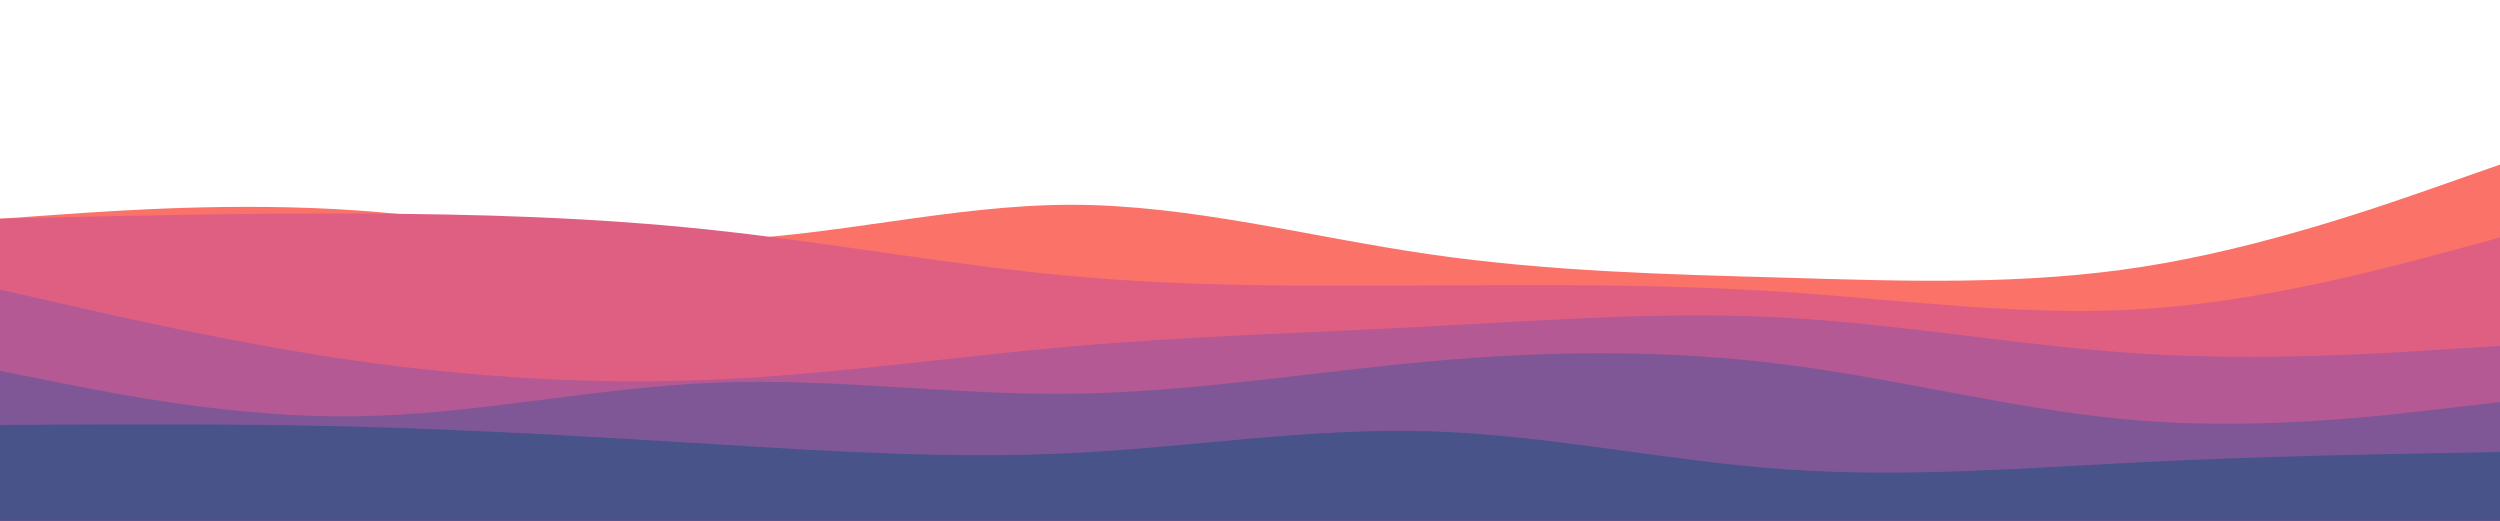 <svg id="visual" viewBox="0 0 1200 250" width="1200" height="250" xmlns="http://www.w3.org/2000/svg" xmlns:xlink="http://www.w3.org/1999/xlink" version="1.1"><path d="M0 105L28.5 103C57 101 114 97 171.2 101C228.3 105 285.7 117 342.8 115.3C400 113.7 457 98.3 514.2 98.3C571.3 98.3 628.7 113.7 685.8 122C743 130.3 800 131.7 857.2 133.3C914.3 135 971.7 137 1028.8 128C1086 119 1143 99 1171.5 89L1200 79L1200 251L1171.5 251C1143 251 1086 251 1028.8 251C971.7 251 914.3 251 857.2 251C800 251 743 251 685.8 251C628.7 251 571.3 251 514.2 251C457 251 400 251 342.8 251C285.7 251 228.3 251 171.2 251C114 251 57 251 28.5 251L0 251Z" fill="#fa7268"></path><path d="M0 105L28.5 104.3C57 103.7 114 102.3 171.2 102.5C228.3 102.7 285.7 104.3 342.8 110.5C400 116.7 457 127.3 514.2 132.5C571.3 137.7 628.7 137.3 685.8 137C743 136.7 800 136.3 857.2 140.2C914.3 144 971.7 152 1028.8 148.3C1086 144.7 1143 129.3 1171.5 121.7L1200 114L1200 251L1171.5 251C1143 251 1086 251 1028.8 251C971.7 251 914.3 251 857.2 251C800 251 743 251 685.8 251C628.7 251 571.3 251 514.2 251C457 251 400 251 342.8 251C285.7 251 228.3 251 171.2 251C114 251 57 251 28.5 251L0 251Z" fill="#df5f83"></path><path d="M0 139L28.5 145.5C57 152 114 165 171.2 173.2C228.3 181.3 285.7 184.7 342.8 182.2C400 179.7 457 171.3 514.2 166.3C571.3 161.3 628.7 159.7 685.8 156.7C743 153.7 800 149.3 857.2 152.5C914.3 155.7 971.7 166.3 1028.8 169.8C1086 173.3 1143 169.7 1171.5 167.8L1200 166L1200 251L1171.5 251C1143 251 1086 251 1028.8 251C971.7 251 914.3 251 857.2 251C800 251 743 251 685.8 251C628.7 251 571.3 251 514.2 251C457 251 400 251 342.8 251C285.7 251 228.3 251 171.2 251C114 251 57 251 28.5 251L0 251Z" fill="#b45994"></path><path d="M0 178L28.5 183.7C57 189.3 114 200.7 171.2 199.8C228.3 199 285.7 186 342.8 183.7C400 181.3 457 189.7 514.2 189C571.3 188.3 628.7 178.7 685.8 173.5C743 168.3 800 167.7 857.2 175C914.3 182.3 971.7 197.7 1028.8 202C1086 206.3 1143 199.7 1171.5 196.3L1200 193L1200 251L1171.5 251C1143 251 1086 251 1028.8 251C971.7 251 914.3 251 857.2 251C800 251 743 251 685.8 251C628.7 251 571.3 251 514.2 251C457 251 400 251 342.8 251C285.7 251 228.3 251 171.2 251C114 251 57 251 28.5 251L0 251Z" fill="#7f5797"></path><path d="M0 204L28.5 203.8C57 203.7 114 203.3 171.2 204.8C228.3 206.3 285.7 209.7 342.8 213.2C400 216.7 457 220.3 514.2 217.5C571.3 214.7 628.7 205.3 685.8 207C743 208.7 800 221.3 857.2 225.3C914.3 229.3 971.7 224.7 1028.8 221.8C1086 219 1143 218 1171.5 217.5L1200 217L1200 251L1171.5 251C1143 251 1086 251 1028.8 251C971.7 251 914.3 251 857.2 251C800 251 743 251 685.8 251C628.7 251 571.3 251 514.2 251C457 251 400 251 342.8 251C285.7 251 228.3 251 171.2 251C114 251 57 251 28.5 251L0 251Z" fill="#48538a"></path></svg>